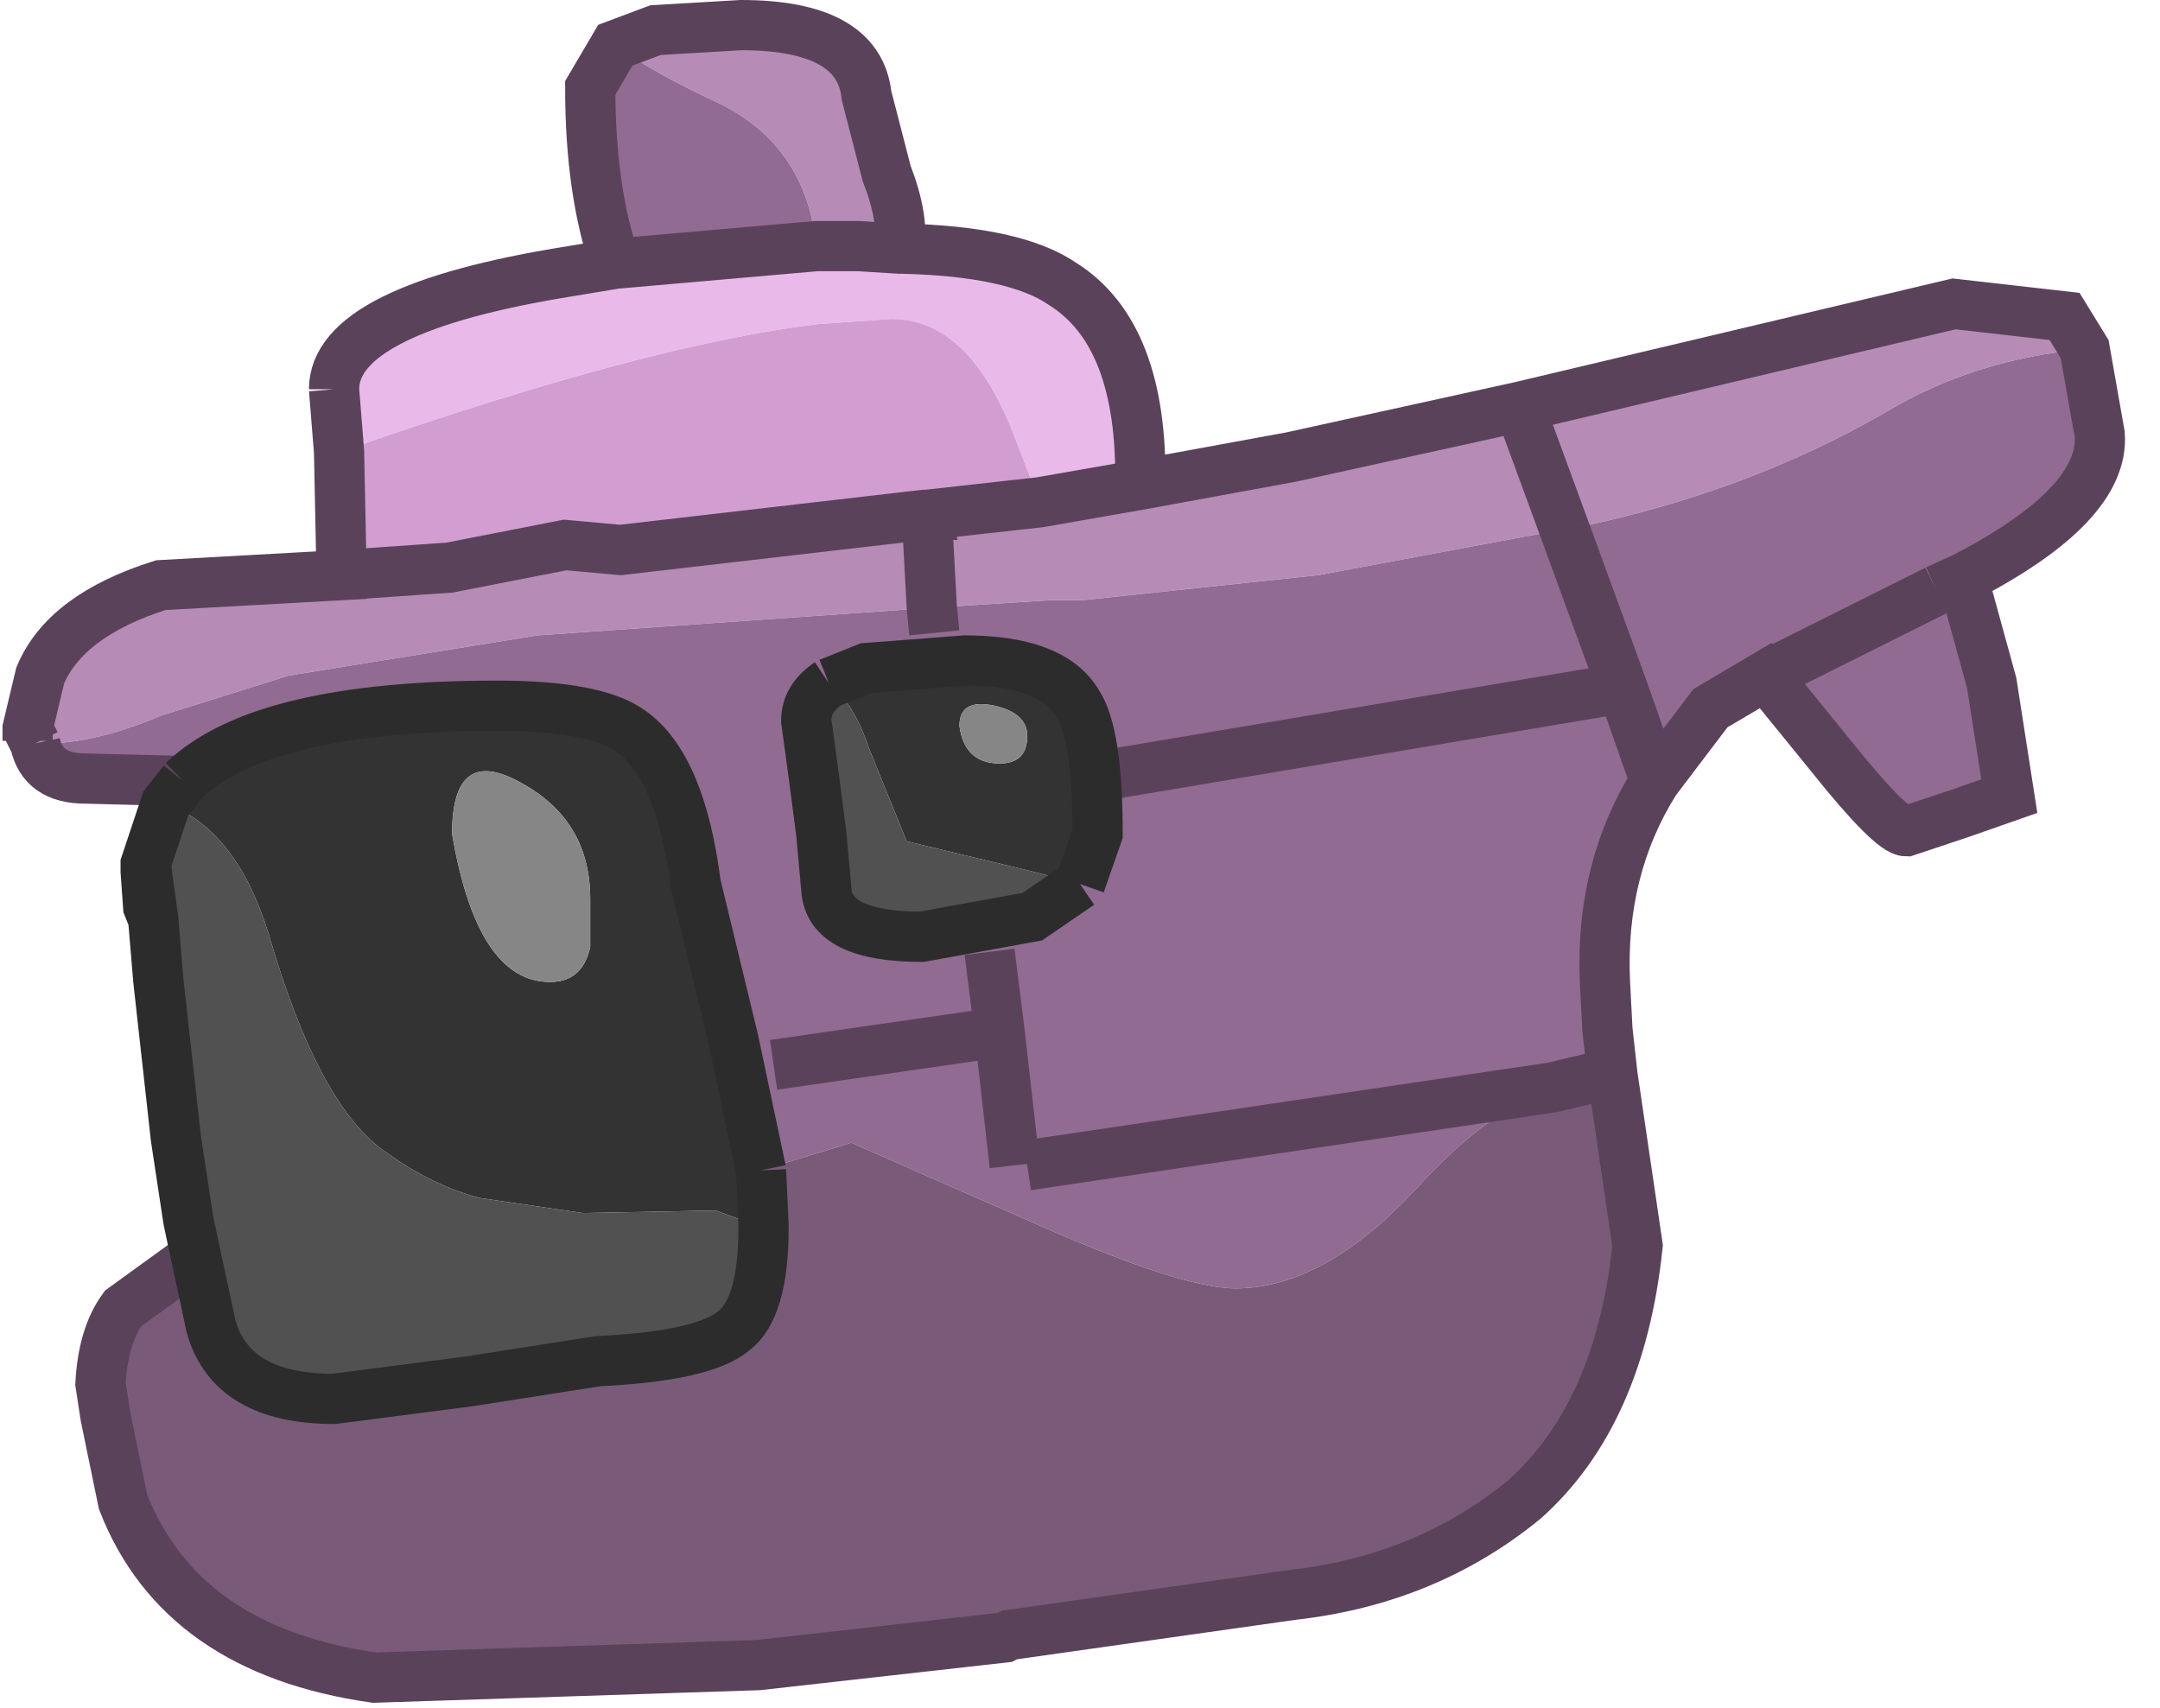<?xml version="1.0" encoding="utf-8"?>
<svg version="1.1" id="Layer_1"
xmlns="http://www.w3.org/2000/svg"
xmlns:xlink="http://www.w3.org/1999/xlink"
xmlns:author="http://www.sothink.com"
width="43px" height="34px"
xml:space="preserve">
<g id="169" transform="matrix(1, 0, 0, 1, 21.15, 17)">
<path style="fill:#E9BAE9;fill-opacity:1" d="M-0.95,-8.3Q-1.85 -10.65 -3.4 -10.65L-4.85 -10.55Q-8.2 -10.15 -14.1 -8.1L-14.5 -9.25Q-14.5 -10.85 -9.8 -11.6L-8.9 -11.75L-4.9 -12.1L-4.05 -12.1L-3.25 -12.05L-3.2 -12.05Q-0.95 -12 0 -11.35Q1.6 -10.35 1.55 -7.35L-0.45 -7L-0.95 -8.3" />
<path style="fill:#B68CB6;fill-opacity:1" d="M-12.2,-5.7L-9.9 -6.15L-8.8 -6.05L-2.75 -6.75L-2.7 -6.75L-0.45 -7L1.55 -7.35L4.55 -7.9L9.1 -8.9L17.75 -10.95L19.95 -10.7L20.35 -10.05Q18.15 -9.85 16.4 -8.8Q13.55 -7.15 10 -6.45L9.65 -6.4L5.1 -5.55L0.4 -5.05L-0.25 -5.05L-2.6 -4.9L-10.45 -4.35L-15.4 -3.55L-17.95 -2.75Q-19.25 -2.2 -20.25 -2.2L-20.45 -2.2L-20.6 -2.5L-20.35 -3.55Q-19.85 -4.75 -17.95 -5.35L-14.35 -5.55L-12.2 -5.7M-3.25,-12.05L-4.05 -12.1L-4.9 -12.1Q-5.1 -14.1 -6.85 -14.95Q-8.15 -15.55 -8.9 -16.1L-8.1 -16.4L-6.4 -16.5Q-4.05 -16.5 -3.9 -15.1L-3.5 -13.55Q-3.15 -12.65 -3.25 -12.05" />
<path style="fill:#333333;fill-opacity:1" d="M-0.6,0.35L-3.1 -0.25L-3.85 -2.1Q-4.15 -3 -4.65 -3.4L-3.9 -3.7L-1.95 -3.85Q-0.2 -3.85 0.3 -3Q0.7 -2.4 0.7 -0.4L0.35 0.6L-0.6 0.35M-6.9,7.1L-9.55 7.15L-11.6 6.85Q-12.55 6.6 -13.45 5.95Q-14.8 5.05 -15.8 1.6Q-16.45 -0.5 -17.85 -1L-17.5 -1.45Q-15.95 -2.95 -11.25 -2.95Q-9.3 -2.95 -8.6 -2.45Q-7.6 -1.75 -7.3 0.6L-6.55 3.7L-6 6.3L-5.95 7.4L-5.95 7.45L-6.9 7.1M-12.15,-0.4Q-11.65 2.55 -10.2 2.55Q-9.55 2.55 -9.4 1.85L-9.4 0.9Q-9.4 -0.65 -10.75 -1.4Q-12.15 -2.2 -12.15 -0.4M-1.35,-2.95Q-2.05 -3.1 -2.05 -2.55Q-1.95 -1.8 -1.25 -1.8Q-0.7 -1.8 -0.7 -2.35Q-0.7 -2.8 -1.35 -2.95" />
<path style="fill:#916B91;fill-opacity:1" d="M-5.1,-2.65L-4.95 -1.55L-4.8 -0.4L-4.7 0.7Q-4.65 1.65 -2.8 1.65L-0.6 1.25L0.35 0.6L0.7 -0.4Q0.7 -2.4 0.3 -3Q-0.2 -3.85 -1.95 -3.85L-3.9 -3.7L-4.65 -3.4Q-5.1 -3.1 -5.1 -2.65M-17.5,-1.45L-19.45 -1.5Q-20.3 -1.5 -20.45 -2.2L-20.25 -2.2Q-19.25 -2.2 -17.95 -2.75L-15.4 -3.55L-10.45 -4.35L-2.6 -4.9L-0.25 -5.05L0.4 -5.05L5.1 -5.55L9.65 -6.4L10 -6.45Q13.55 -7.15 16.4 -8.8Q18.15 -9.85 20.35 -10.05L20.65 -8.35Q20.75 -6.95 17.95 -5.5L17.4 -5.25L17.95 -5.4L18.5 -3.4L18.85 -1.15L17.85 -0.8L16.8 -0.45Q16.5 -0.45 15.3 -1.95L14 -3.55L12.9 -2.9L11.8 -1.45Q10.7 0.3 10.8 2.55L10.85 3.5L10.95 4.4L10.85 4.4L10.8 4.4L9.75 4.65Q8.5 5.1 7.15 6.55Q5.25 8.65 3.45 8.65Q2.3 8.65 -0.9 7.2L-2.5 6.5L-4.2 5.75L-6 6.3L-6.55 3.7L-7.3 0.6Q-7.6 -1.75 -8.6 -2.45Q-9.3 -2.95 -11.25 -2.95Q-15.95 -2.95 -17.5 -1.45M-8.9,-16.1Q-8.15 -15.55 -6.85 -14.95Q-5.1 -14.1 -4.9 -12.1L-8.9 -11.75Q-9.4 -13.2 -9.4 -15.25L-8.9 -16.1" />
<path style="fill:#795A79;fill-opacity:1" d="M-16.95,9.4Q-16.55 10.85 -14.5 10.85L-11.8 10.5L-9.25 10.1Q-7.15 10 -6.55 9.5Q-5.95 9.05 -5.95 7.45L-5.95 7.4L-6 6.3L-4.2 5.75L-2.5 6.5L-0.9 7.2Q2.3 8.65 3.45 8.65Q5.25 8.65 7.15 6.55Q8.5 5.1 9.75 4.65L10.8 4.4L10.85 4.4L10.95 4.4L11.45 7.8Q11.1 11.15 9.2 12.85Q7.25 14.45 4.6 14.75L-1.05 15.55L-1.15 15.6L-6.05 16.15L-13.7 16.4Q-17.55 15.85 -18.7 12.9L-19.05 11.2L-19.15 10.55Q-19.1 9.6 -18.7 9.05L-17.25 8L-16.95 9.4" />
<path style="fill:#9F7A9F;fill-opacity:1" d="M-20.45,-2.2L-20.6 -2.25L-20.6 -2.5L-20.45 -2.2" />
<path style="fill:#705470;fill-opacity:1" d="M-14.4,-8L-14.5 -9.25L-14.1 -8.1L-14.4 -8" />
<path style="fill:#D29ED2;fill-opacity:1" d="M-14.35,-5.55L-14.4 -8L-14.1 -8.1Q-8.2 -10.15 -4.85 -10.55L-3.4 -10.65Q-1.85 -10.65 -0.95 -8.3L-0.45 -7L-2.7 -6.75L-2.75 -6.75L-8.8 -6.05L-9.9 -6.15L-12.2 -5.7L-14.35 -5.55" />
<path style="fill:#878686;fill-opacity:1" d="M-10.75,-1.4Q-9.4 -0.65 -9.4 0.9L-9.4 1.85Q-9.55 2.55 -10.2 2.55Q-11.65 2.55 -12.15 -0.4Q-12.15 -2.2 -10.75 -1.4M-0.7,-2.35Q-0.7 -1.8 -1.25 -1.8Q-1.95 -1.8 -2.05 -2.55Q-2.05 -3.1 -1.35 -2.95Q-0.7 -2.8 -0.7 -2.35" />
<path style="fill:#515151;fill-opacity:1" d="M-4.65,-3.4Q-4.15 -3 -3.85 -2.1L-3.1 -0.25L-0.6 0.35L0.35 0.6L-0.6 1.25L-2.8 1.65Q-4.65 1.65 -4.7 0.7L-4.8 -0.4L-4.95 -1.55L-5.1 -2.65Q-5.1 -3.1 -4.65 -3.4M-18.25,0.2L-17.85 -1Q-16.45 -0.5 -15.8 1.6Q-14.8 5.05 -13.45 5.95Q-12.55 6.6 -11.6 6.85L-9.55 7.15L-6.9 7.1L-5.95 7.45Q-5.95 9.05 -6.55 9.5Q-7.15 10 -9.25 10.1L-11.8 10.5L-14.5 10.85Q-16.55 10.85 -16.95 9.4L-17.25 8L-17.4 7.3L-17.65 5.65L-18 2.5L-18.1 1.3L-18.25 0.2" />
<path style="fill:none;stroke-width:1;stroke-linecap:butt;stroke-linejoin:miter;stroke-miterlimit:3;stroke:#5B425B;stroke-opacity:1" d="M10,-6.45L9.1 -8.9L4.55 -7.9L1.55 -7.35L-0.45 -7L-2.7 -6.75L-2.6 -4.9L-2.55 -4.4M1.55,-7.35Q1.6 -10.35 0 -11.35Q-0.95 -12 -3.2 -12.05L-3.25 -12.05L-4.05 -12.1L-4.9 -12.1L-8.9 -11.75L-9.8 -11.6Q-14.5 -10.85 -14.5 -9.25M9.1,-8.9L17.75 -10.95L19.95 -10.7L20.35 -10.05L20.65 -8.35Q20.75 -6.95 17.95 -5.5L17.4 -5.25M17.95,-5.4L18.5 -3.4L18.85 -1.15L17.85 -0.8L16.8 -0.45Q16.5 -0.45 15.3 -1.95L14 -3.55L12.9 -2.9L11.8 -1.45Q10.7 0.3 10.8 2.55L10.85 3.5L10.95 4.4L11.45 7.8Q11.1 11.15 9.2 12.85Q7.25 14.45 4.6 14.75L-1.05 15.55L-1.15 15.6L-6.05 16.15L-13.7 16.4Q-17.55 15.85 -18.7 12.9L-19.05 11.2L-19.15 10.55Q-19.1 9.6 -18.7 9.05L-17.25 8M-17.5,-1.45L-19.45 -1.5Q-20.3 -1.5 -20.45 -2.2M-20.6,-2.25L-20.6 -2.5L-20.35 -3.55Q-19.85 -4.75 -17.95 -5.35L-14.35 -5.55L-14.4 -8L-14.5 -9.25M10,-6.45L11.15 -3.3L11.8 -1.45M14,-3.55L17.4 -5.25M1.05,-1.6L11.15 -3.3M10.8,4.4L9.75 4.65L-0.7 6.2M-20.6,-2.5L-20.45 -2.2M-8.9,-11.75Q-9.4 -13.2 -9.4 -15.25L-8.9 -16.1L-8.1 -16.4L-6.4 -16.5Q-4.05 -16.5 -3.9 -15.1L-3.5 -13.55Q-3.15 -12.65 -3.25 -12.05M-2.75,-7L-2.7 -6.75L-2.75 -6.75L-8.8 -6.05L-9.9 -6.15L-12.2 -5.7L-14.35 -5.55M-1.45,1.95L-1.25 3.55L-0.95 6.2M-1.25,3.55L-5.75 4.2" />
<path style="fill:none;stroke-width:1;stroke-linecap:butt;stroke-linejoin:miter;stroke-miterlimit:3;stroke:#2C2C2C;stroke-opacity:1" d="M0.35,0.6L0.7 -0.4Q0.7 -2.4 0.3 -3Q-0.2 -3.85 -1.95 -3.85L-3.9 -3.7L-4.65 -3.4M0.35,0.6L-0.6 1.25L-2.8 1.65Q-4.65 1.65 -4.7 0.7L-4.8 -0.4L-4.95 -1.55L-5.1 -2.65Q-5.1 -3.1 -4.65 -3.4M-6,6.3L-5.95 7.4L-5.95 7.45Q-5.95 9.05 -6.55 9.5Q-7.15 10 -9.25 10.1L-11.8 10.5L-14.5 10.85Q-16.55 10.85 -16.95 9.4L-17.25 8L-17.4 7.3L-17.65 5.65L-18 2.5L-18.1 1.3L-18.2 1.05L-18.25 0.35L-18.25 0.2L-17.85 -1L-17.5 -1.45M-6,6.3L-6.55 3.7L-7.3 0.6Q-7.6 -1.75 -8.6 -2.45Q-9.3 -2.95 -11.25 -2.95Q-15.95 -2.95 -17.5 -1.45M-18.1,1.3L-18.25 0.2" />
</g>
</svg>
